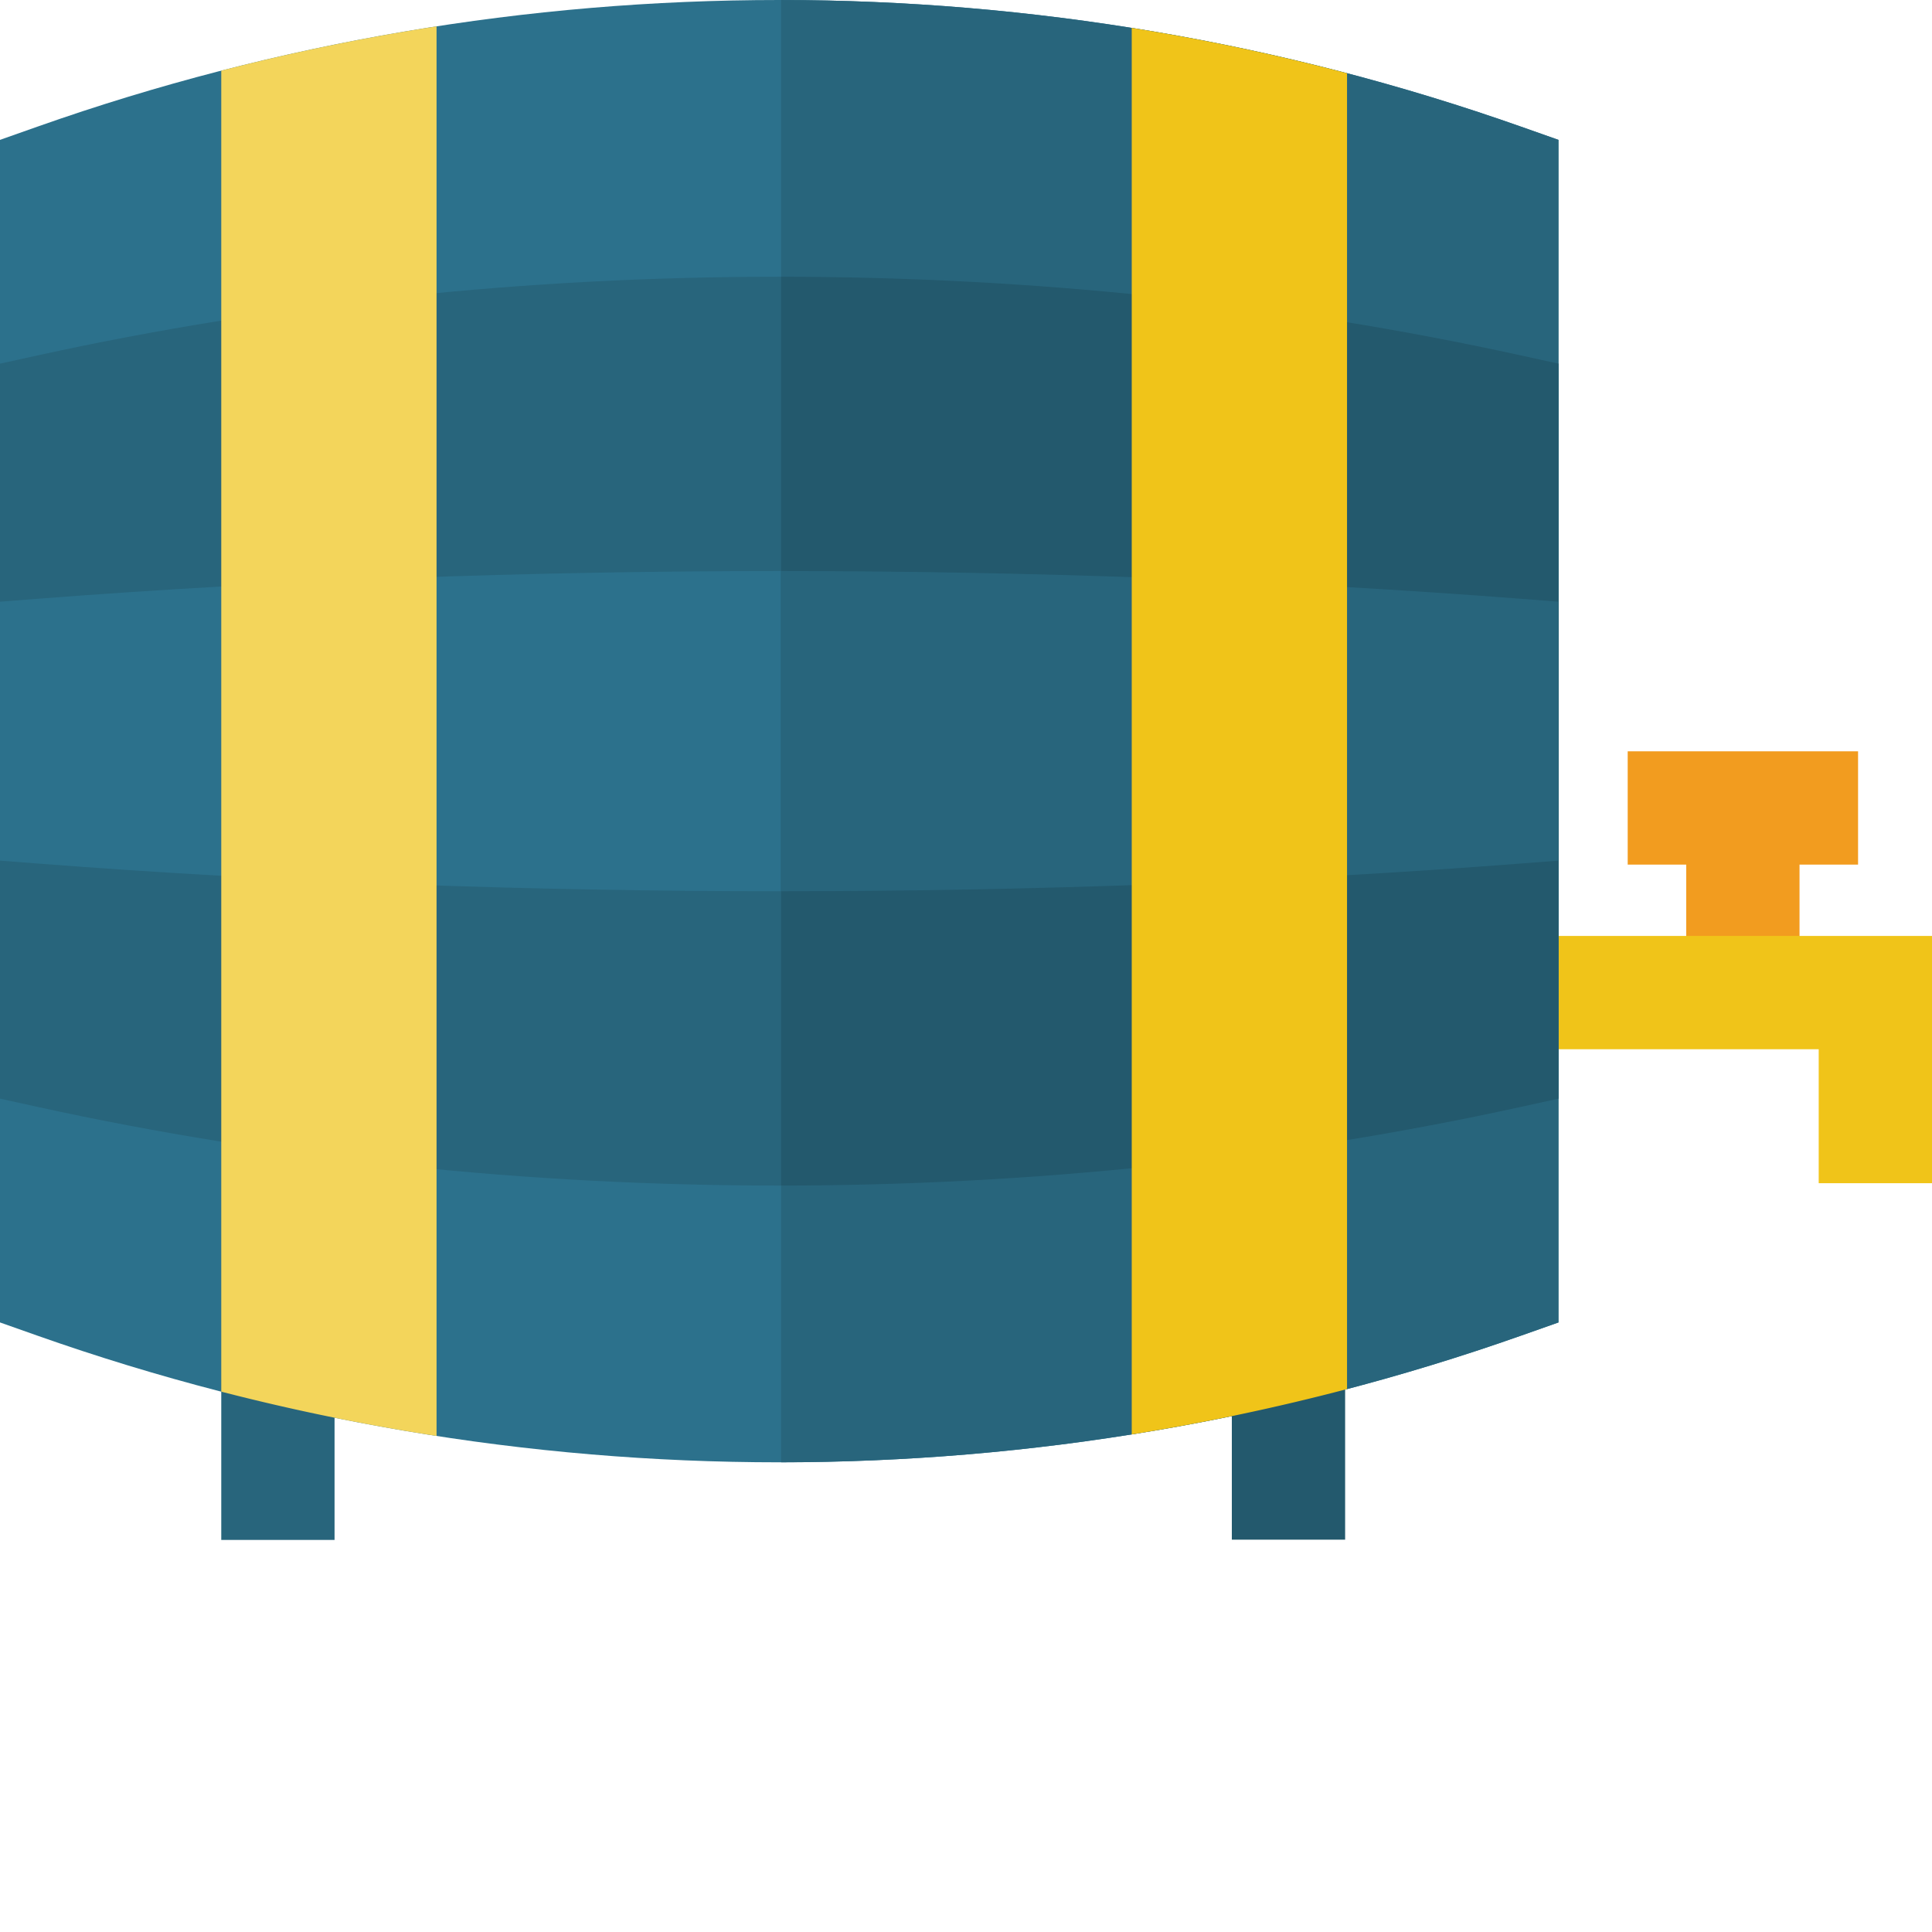 <svg xmlns="http://www.w3.org/2000/svg" version="1.1" xmlns:xlink="http://www.w3.org/1999/xlink" width="512" height="512" x="0" y="0" viewBox="0 0 512 512" style="enable-background:new 0 0 512 512" xml:space="preserve" class=""><g><path fill="#f29c1f" d="M446.867 214.117h30.024v48.93h-30.024zm0 0" opacity="1" data-original="#bcdbfd" class=""></path><path fill="#f0c419" d="M512 313.559h-30.023v-35.5h-83.985v-30.024H512zm0 0" opacity="1" data-original="#e0f4fe" class=""></path><path fill="#2c718c" d="M206.504 387.527c-66.566 0-133.133-11.18-196.488-33.53L0 350.46V37.066l10.016-3.535c126.707-44.707 266.27-44.707 392.972 0l10.02 3.535v313.395l-10.02 3.535c-63.351 22.356-129.918 33.531-196.484 33.531zm0 0" opacity="1" data-original="#a6643f" class=""></path><path fill="#28657c" d="M206.504 314.188c-66.566 0-133.133-6.946-196.488-20.836L0 291.152V96.372l10.016-2.196c126.707-27.785 266.27-27.785 392.972 0l10.02 2.195v194.781l-10.02 2.2c-63.351 13.89-129.918 20.836-196.484 20.836zm0 0" opacity="1" data-original="#86512f" class=""></path><path fill="#2c718c" d="M206.504 236.188c-66.566 0-133.133-2.446-196.488-7.34L0 228.074v-68.62l10.016-.774c126.707-9.79 266.27-9.79 392.972 0l10.02.773v68.621l-10.02.774c-63.351 4.894-129.918 7.34-196.484 7.34zm0 0" opacity="1" data-original="#a6643f" class=""></path><path fill="#28657c" d="M402.988 33.531C339.793 11.234 273.402.06 207 .004v387.52c66.398-.055 132.793-11.231 195.988-33.528l10.02-3.535V37.066zm0 0" opacity="1" data-original="#86512f" class=""></path><path fill="#23596d" d="M402.988 94.176C339.797 80.32 273.402 73.375 207 73.34v240.847c66.398-.035 132.793-6.98 195.988-20.835l10.02-2.2V96.372zm0 0" opacity="1" data-original="#6a4124" class=""></path><path fill="#28657c" d="M402.988 158.68c-63.191-4.883-129.586-7.328-195.988-7.344v84.851c66.398-.011 132.793-2.457 195.988-7.34l10.02-.773v-68.62zM58.637 365.64H88.66v42.462H58.637zm0 0" opacity="1" data-original="#86512f" class=""></path><path fill="#23596d" d="M326.45 365.707h30.023v42.328h-30.024zm0 0" opacity="1" data-original="#6a4124" class=""></path><path fill="#f29c1f" d="M431.355 199.105h61.051v30.028h-61.05zm0 0" opacity="1" data-original="#bcdbfd" class=""></path><path fill="#f3d55b" d="M58.637 18.723v350.082a589.794 589.794 0 0 0 57.054 11.734V6.99a590.035 590.035 0 0 0-57.054 11.734zm0 0" opacity="1" data-original="#fed843" class=""></path><path fill="#f0c419" d="M299.922 7.39v372.747a589.621 589.621 0 0 0 57.055-12.016V19.406a588.452 588.452 0 0 0-57.055-12.015zm0 0" opacity="1" data-original="#edbe2b" class=""></path></g></svg>